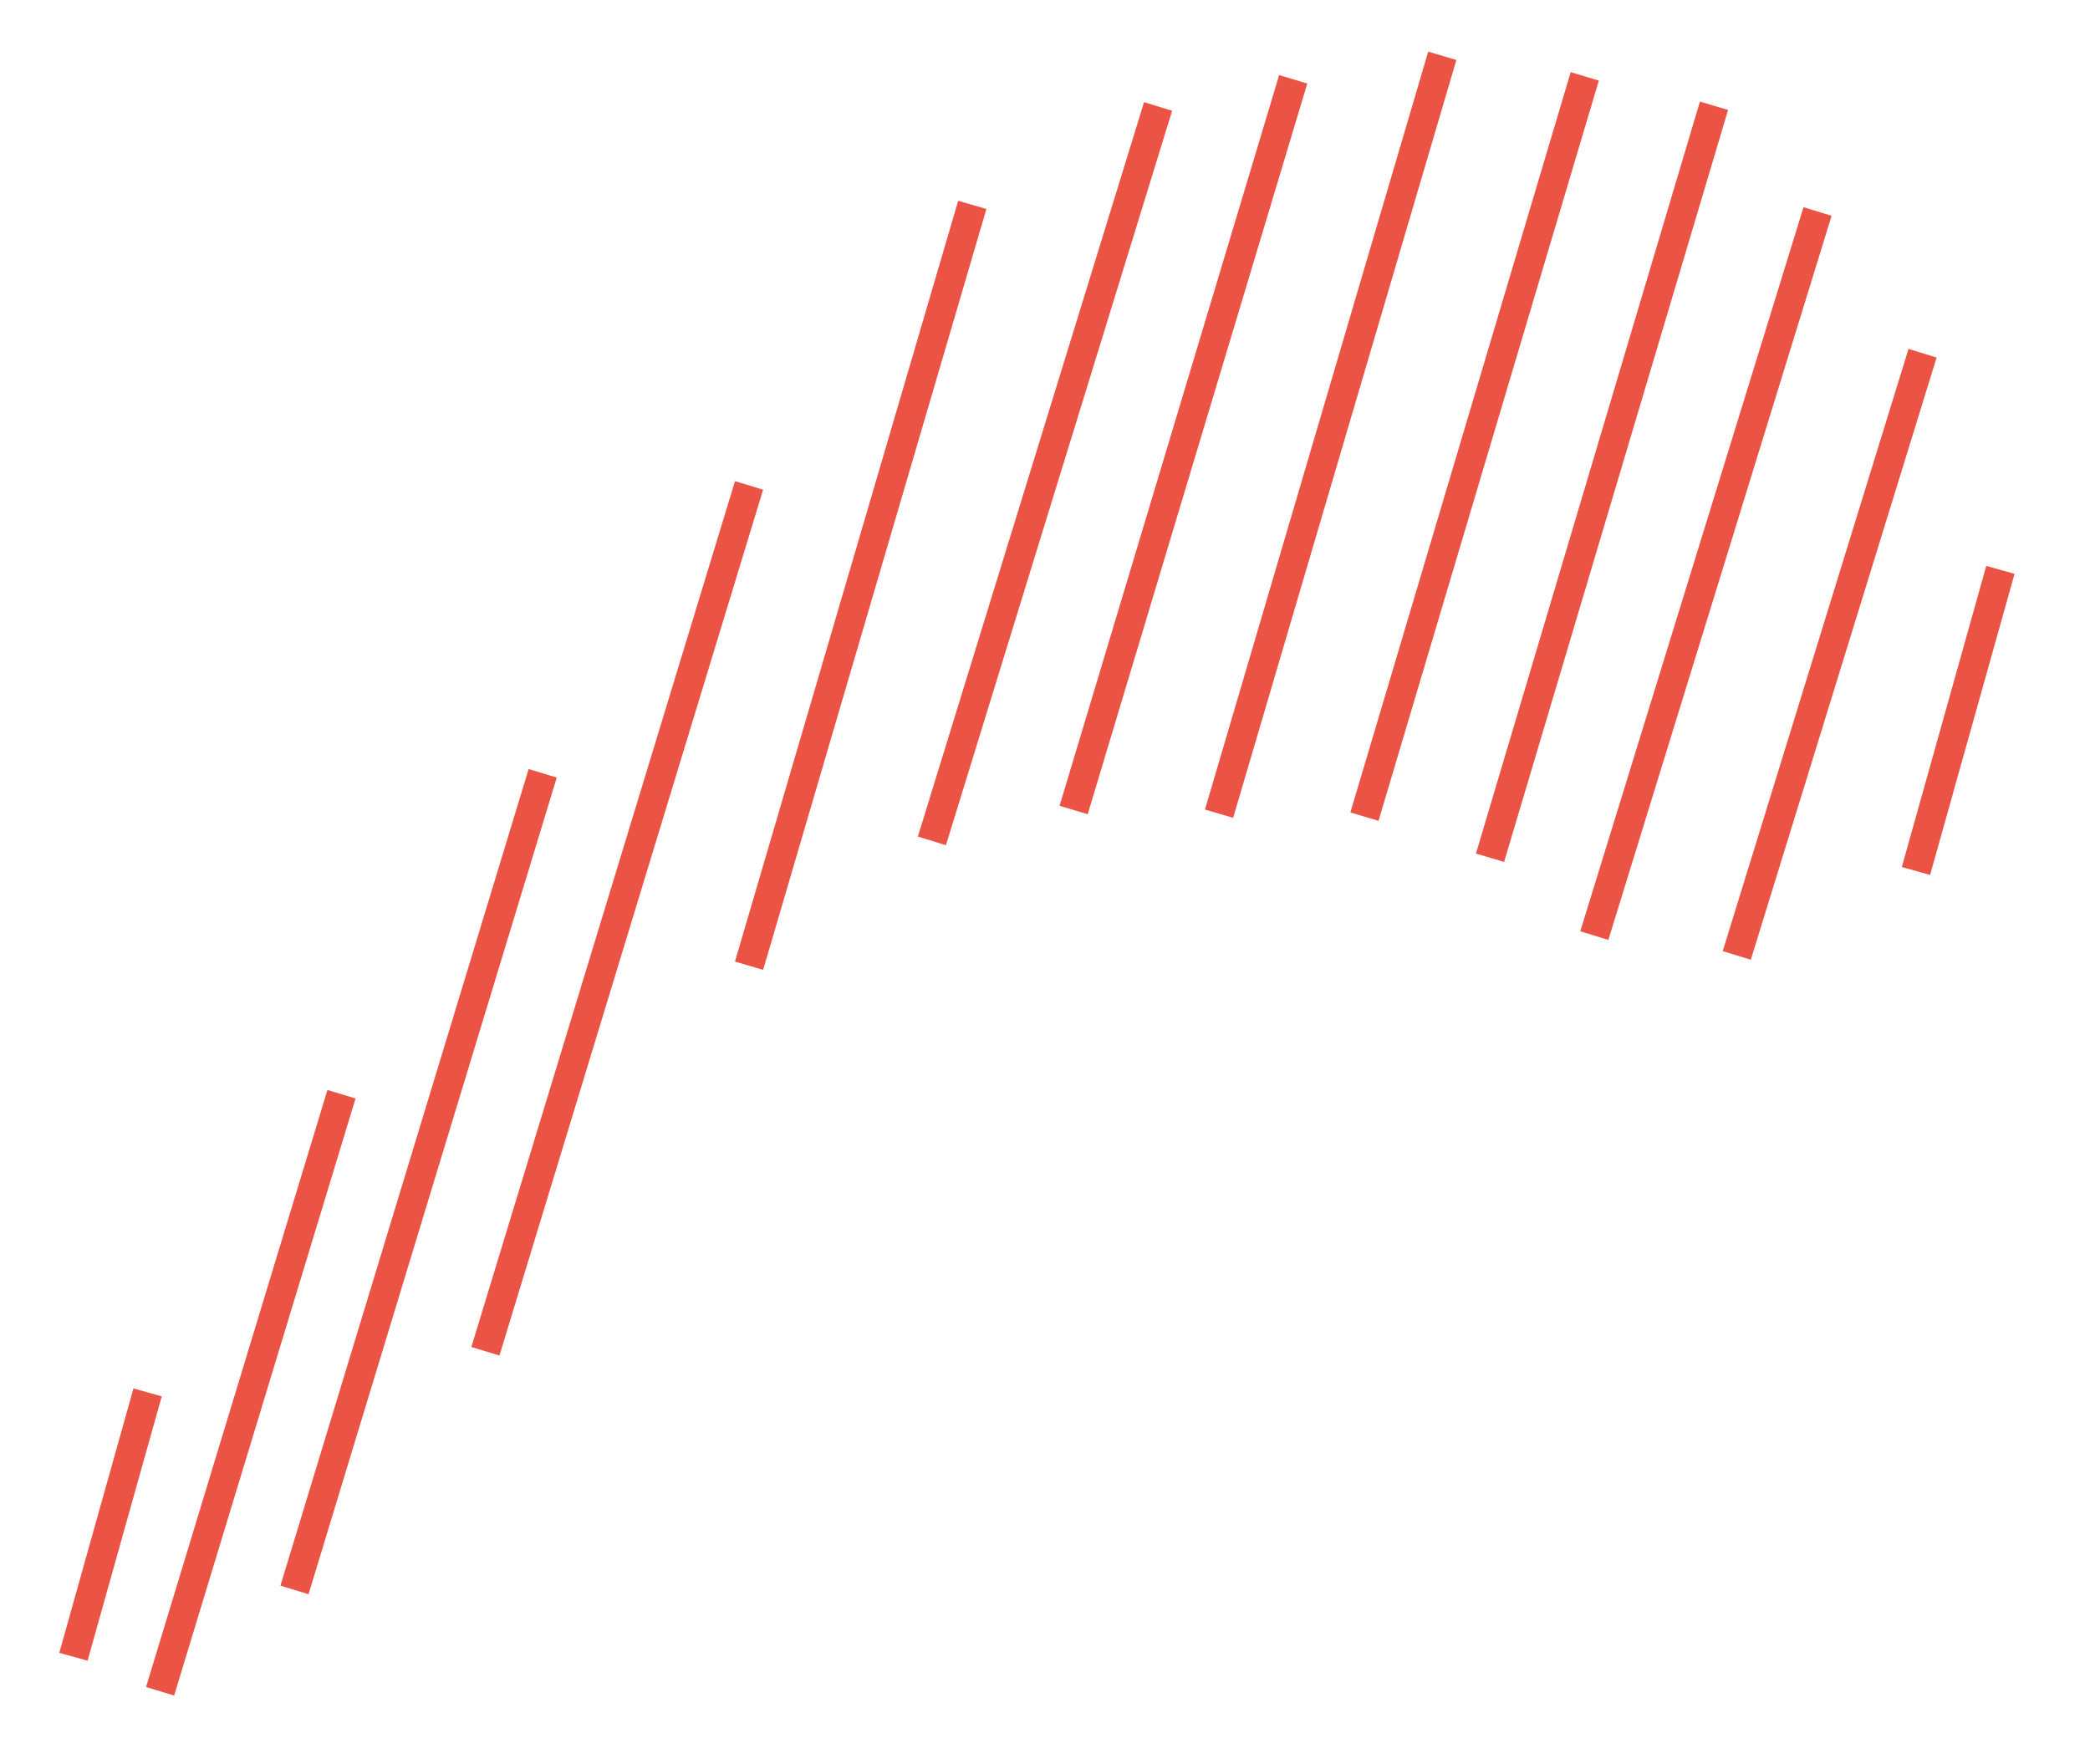 <?xml version="1.0" encoding="utf-8"?>
<!-- Generator: Adobe Illustrator 20.1.0, SVG Export Plug-In . SVG Version: 6.00 Build 0)  -->
<svg version="1.1" id="Layer_1" xmlns="http://www.w3.org/2000/svg" xmlns:xlink="http://www.w3.org/1999/xlink" x="0px" y="0px"
	 viewBox="0 0 284.6 240.2" style="enable-background:new 0 0 284.6 240.2;" xml:space="preserve">
<style type="text/css">
	.st0{fill:none;stroke:#A91E22;stroke-width:4;stroke-miterlimit:10;}
	.st1{fill:none;stroke:#EB5344;stroke-width:4;stroke-miterlimit:10;}
	.st2{fill:#8DB2DE;stroke:#8DB2DE;}
	.st3{fill:#231F20;}
	.st4{fill:#513534;stroke:#513534;stroke-width:1.578;stroke-linecap:round;stroke-linejoin:round;stroke-miterlimit:10;}
	.st5{fill:#513534;stroke:#513534;stroke-width:1.631;stroke-linecap:round;stroke-linejoin:round;stroke-miterlimit:10;}
	.st6{fill:#513534;stroke:#513534;}
	.st7{fill:#EC5244;}
	.st8{clip-path:url(#SVGID_2_);fill:#EC5244;}
</style>
<line class="st1" x1="20.1" y1="189.6" x2="10" y2="225.6"/>
<line class="st1" x1="46.5" y1="149" x2="21.8" y2="230.3"/>
<line class="st1" x1="102" y1="66.1" x2="66.1" y2="184"/>
<line class="st1" x1="73.9" y1="105.3" x2="40.1" y2="216.5"/>
<line class="st1" x1="132.4" y1="27.9" x2="102" y2="131.5"/>
<line class="st1" x1="157.7" y1="14.5" x2="126.9" y2="114.5"/>
<line class="st1" x1="176.1" y1="10.8" x2="146.2" y2="110.3"/>
<line class="st1" x1="196.4" y1="7.6" x2="166" y2="110.8"/>
<line class="st1" x1="215.8" y1="10.4" x2="185.8" y2="111.2"/>
<line class="st1" x1="233.4" y1="14.4" x2="202.9" y2="116.8"/>
<line class="st1" x1="247.5" y1="28.8" x2="217.1" y2="127.4"/>
<line class="st1" x1="261.8" y1="48.1" x2="236.5" y2="130.1"/>
<line class="st1" x1="272.4" y1="77.6" x2="260.9" y2="118.6"/>
<g>
	<defs>
		<path id="SVGID_1_" d="M198.4,604.6c28.8-2.3,42.5-8.2,40.8-15.5l0.6,0.3c0,0,7.3-6.8,45.1-13c18.6-3,42.2-5.2,67.9-6.5
			c22.4-1.1,61-3.5,96.4-8.5c0,0,0.4,0,0.9-0.1c-2.3,0.5-5.1,0.9-8.4,1.2l6.8-0.6l0.5,0c3.9-0.3,7.1-0.8,9.6-1.5l38.7-5
			c0.9-0.1,1.7-0.2,2.5-0.3l0.1,0l0,0c15-2.2,16.4-6.8,2.2-11c-15.8-4.7-44.8-7.1-65.2-5.4h0l-4.6,0.4l-3.8,0.3l-4.6,0.4l-2.2-0.5
			c-0.8-0.2-2-0.3-3.4-0.3l-14.6-0.1c-0.9,0-1.8-0.1-2.5-0.1l-0.4,0c-0.7-0.1-1.2-0.2-1.5-0.3c-0.4-0.2-0.8-0.4-1.1-0.7
			c0,0-3.8-6.1-37.9-14c-3.2-0.7-0.1-3.5-6.7-4.4c-4.5-0.6-20.7,0.4-26,0.7c-14.9,0.7-23.9,0.9-39.5,2.4c-7.8,0.8-3,2.3,8,3.8
			c3.9,0.5,7.6,1.1,10.3,2.6c0,0,10,4.7,16.3,7.5c1.6,0.7,3.4,1.3,5.4,2c1.5,0.5,3.2,1.4,0.2,2.2l-1.5,0.5c-0.4,0.1-0.6,0.3-0.5,0.4
			c0.1,0.1,0.4,0.2,0.9,0.3c0.9,0.2,1.9,0.3,2.7,0.5c0.1,0,0.2,0.1,0.3,0.1l0.1,0l-0.8,0.2c-1.3,0.3-1.2,0.6,0.2,0.8l5.9,0.9
			c0,0.2-0.6,0.5-1.9,0.6c-8,1.1-12.7,2.6-13.2,2.8c-11,1.1-20.1,2.2-26.8,3.1c-20.5,2.7-45,4.7-71.2,5.5c-39.6,1.2-71.7,0-85.6-0.7
			c-38-5.3-78.8-7.3-109.5-4.9c-51.5,4.2-54.9,19.7-7.7,34.6C66.9,600,146.9,608.8,198.4,604.6"/>
	</defs>
	<clipPath id="SVGID_2_">
		<use xlink:href="#SVGID_1_"  style="overflow:visible;"/>
	</clipPath>
	<polyline class="st8" points="-122.5,1907 703.8,-891.6 696.1,-893.9 -130.2,1904.8 	"/>
	<polyline class="st8" points="-84.4,1907 741.9,-891.6 734.3,-893.9 -92,1904.8 	"/>
	<polyline class="st8" points="-42.9,1907 783.4,-891.6 775.7,-893.9 -50.5,1904.8 	"/>
	<polyline class="st8" points="-4.8,1907 821.5,-891.6 813.9,-893.9 -12.4,1904.8 	"/>
	<polyline class="st8" points="31.1,1907 857.4,-891.6 849.7,-893.9 23.4,1904.8 	"/>
	<polyline class="st8" points="69.2,1907 895.5,-891.6 887.8,-893.9 61.5,1904.8 	"/>
	<polyline class="st8" points="110.7,1907 937,-891.6 929.3,-893.9 103,1904.8 	"/>
	<polyline class="st8" points="148.8,1907 975.1,-891.6 967.4,-893.9 141.1,1904.8 	"/>
	<polyline class="st8" points="191.7,1907 1018,-891.6 1010.3,-893.9 184,1904.8 	"/>
	<polyline class="st8" points="229.8,1907 1056.1,-891.6 1048.4,-893.9 222.1,1904.8 	"/>
	<polyline class="st8" points="271.3,1907 1097.6,-891.6 1089.9,-893.9 263.6,1904.8 	"/>
	<polyline class="st8" points="-821.7,1907 4.6,-891.6 -3.1,-893.9 -829.4,1904.8 	"/>
	<polyline class="st8" points="-783.6,1907 42.7,-891.6 35,-893.9 -791.3,1904.8 	"/>
	<polyline class="st8" points="-740.7,1907 85.6,-891.6 78,-893.9 -748.3,1904.8 	"/>
	<polyline class="st8" points="-702.5,1907 123.8,-891.6 116.1,-893.9 -710.2,1904.8 	"/>
	<polyline class="st8" points="-661,1907 165.3,-891.6 157.6,-893.9 -668.7,1904.8 	"/>
	<polyline class="st8" points="-622.9,1907 203.4,-891.6 195.7,-893.9 -630.6,1904.8 	"/>
	<polyline class="st8" points="-587.1,1907 239.2,-891.6 231.5,-893.9 -594.8,1904.8 	"/>
	<polyline class="st8" points="-549,1907 277.3,-891.6 269.6,-893.9 -556.7,1904.8 	"/>
	<polyline class="st8" points="-507.5,1907 318.8,-891.6 311.1,-893.9 -515.2,1904.8 	"/>
	<polyline class="st8" points="-469.4,1907 356.9,-891.6 349.3,-893.9 -477,1904.8 	"/>
	<polyline class="st8" points="-426.5,1907 399.8,-891.6 392.1,-893.9 -434.2,1904.8 	"/>
	<polyline class="st8" points="-388.4,1907 437.9,-891.6 430.2,-893.9 -396,1904.8 	"/>
	<polyline class="st8" points="-346.9,1907 479.4,-891.6 471.7,-893.9 -354.6,1904.8 	"/>
	<polyline class="st8" points="-308.8,1907 517.5,-891.6 509.9,-893.9 -316.4,1904.8 	"/>
	<polyline class="st8" points="-272.9,1907 553.3,-891.6 545.7,-893.9 -280.6,1904.8 	"/>
	<polyline class="st8" points="-234.8,1907 591.5,-891.6 583.8,-893.9 -242.5,1904.8 	"/>
	<polyline class="st8" points="-193.3,1907 633,-891.6 625.3,-893.9 -201,1904.8 	"/>
	<polyline class="st8" points="-155.2,1907 671.1,-891.6 663.4,-893.9 -162.9,1904.8 	"/>
</g>
</svg>
